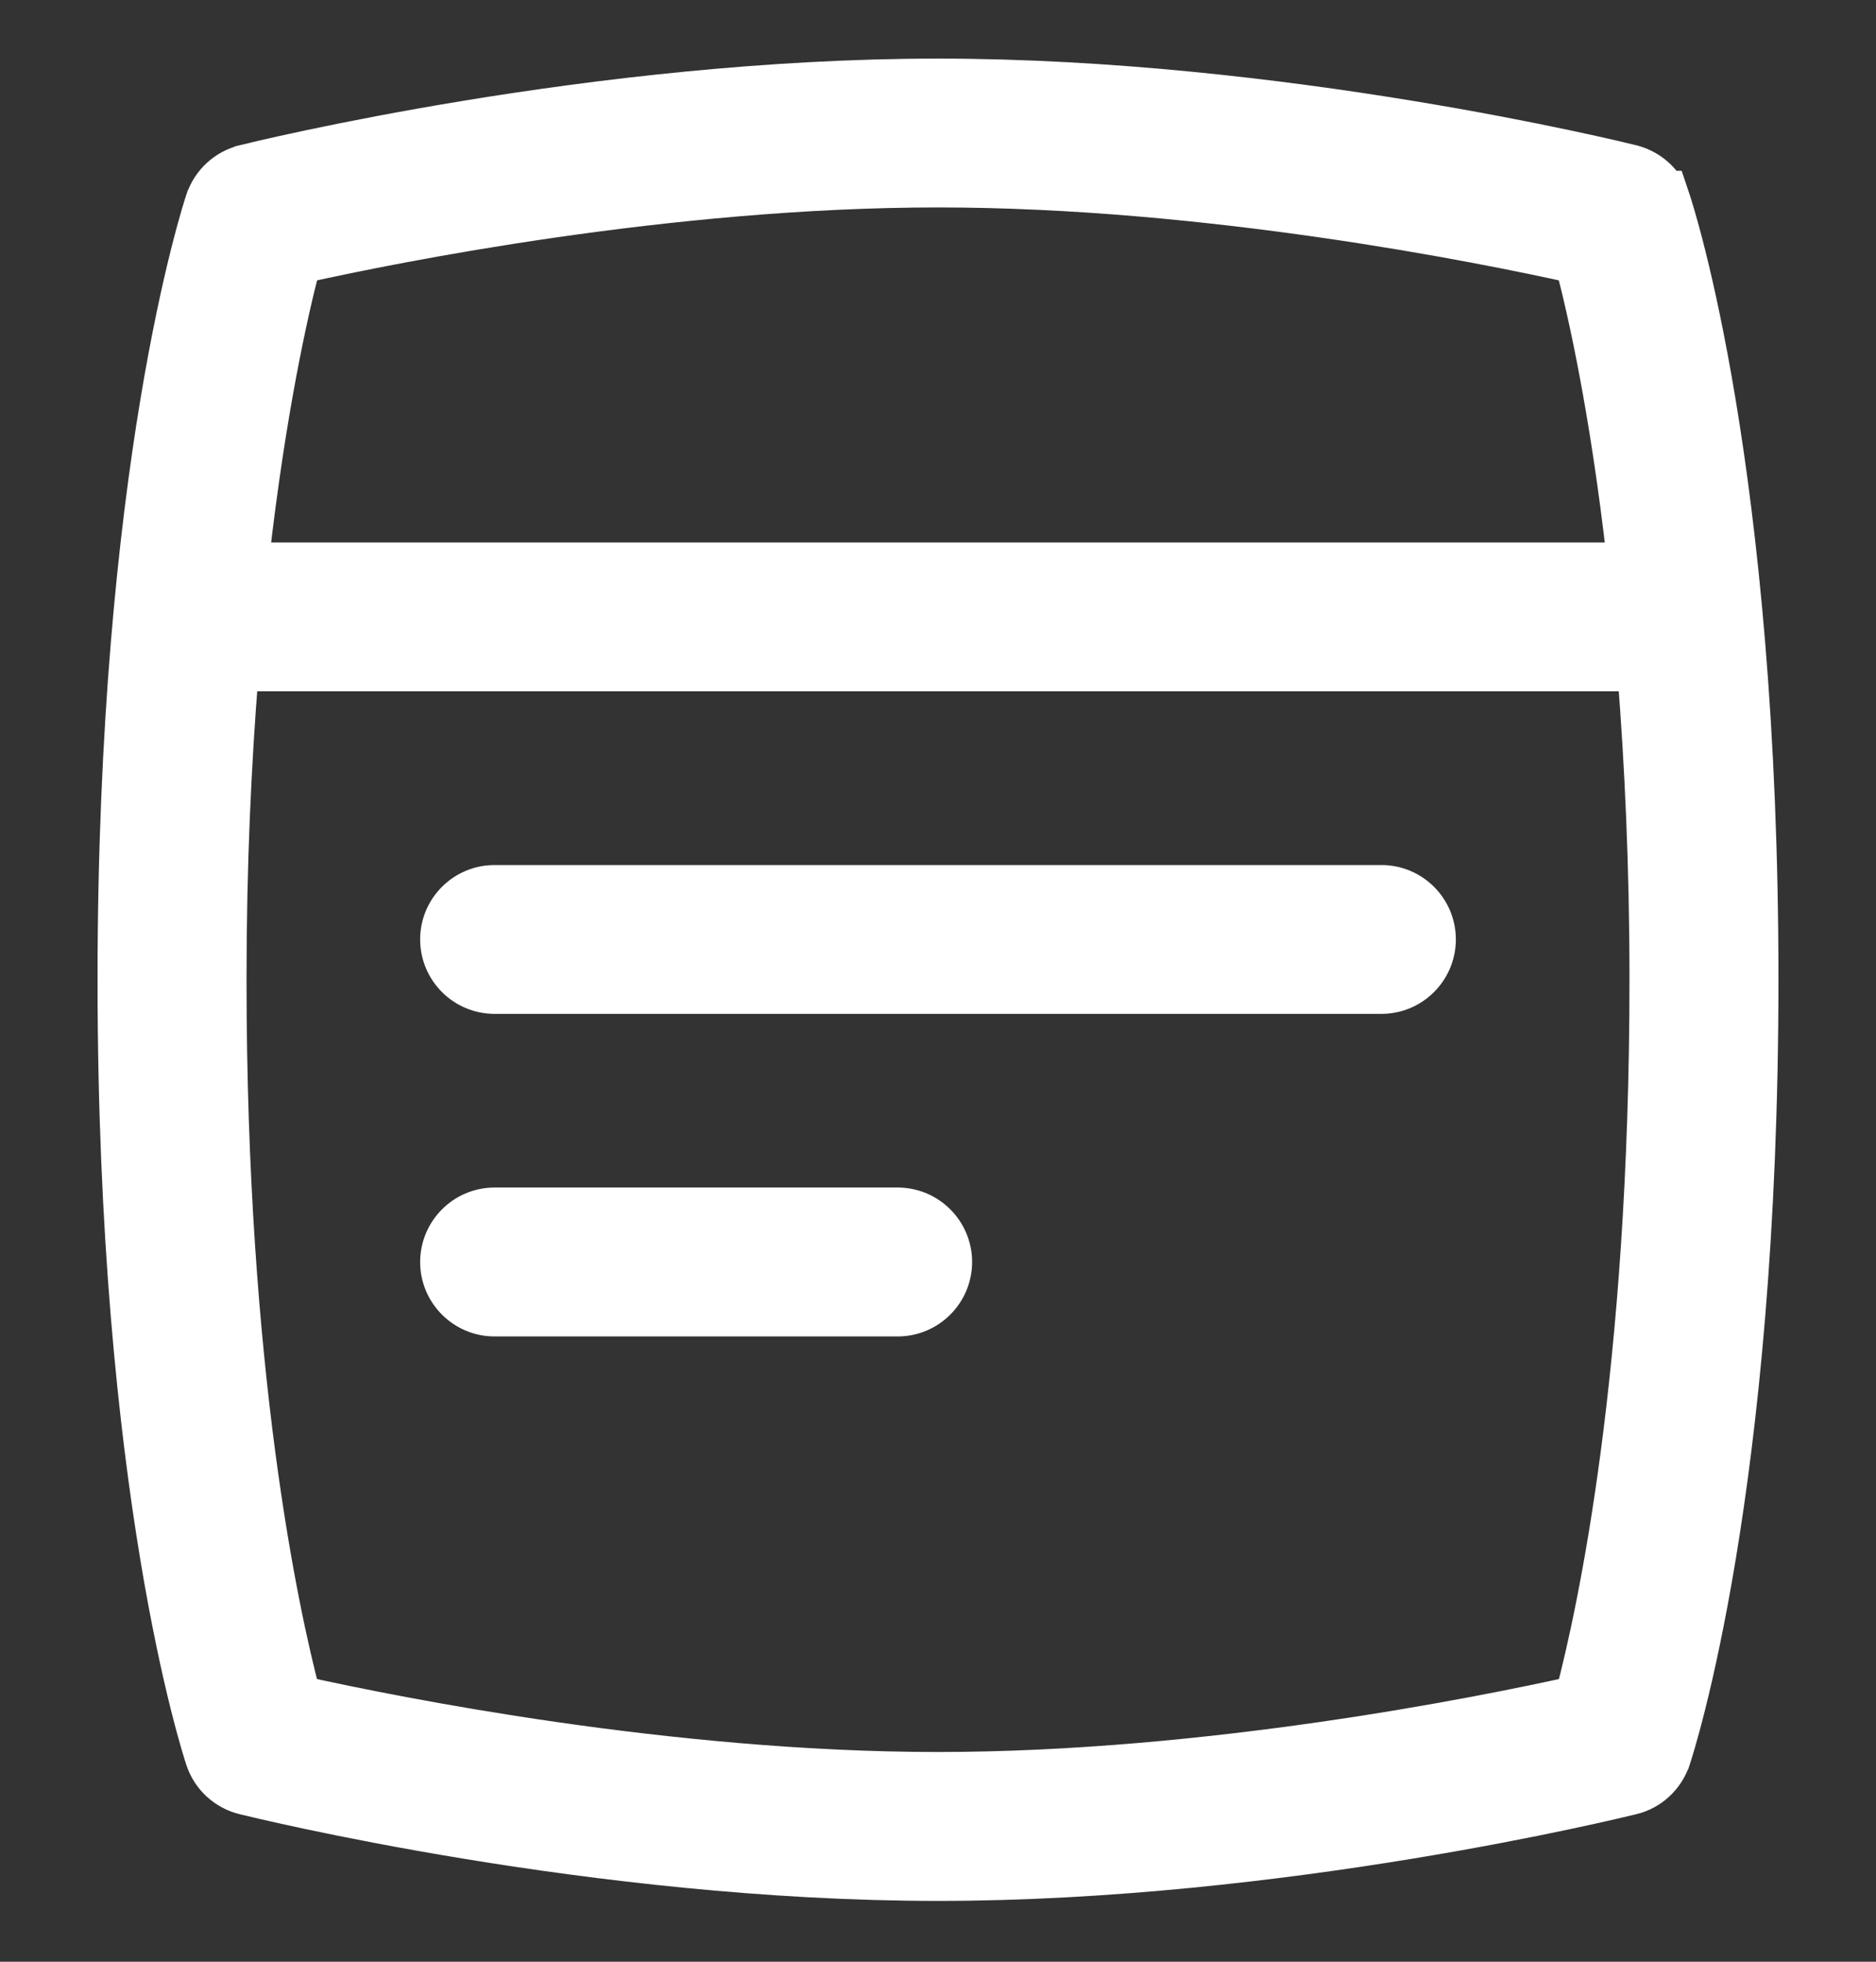 <svg width="22" height="23" viewBox="0 0 22 23" fill="none" xmlns="http://www.w3.org/2000/svg">
<rect x="0" y="0" width="22" height="23" fill="#333333" stroke="none"/>
<g clip-path="url(#clip0_1412_16406)">
<path d="M10.998 0.887C15.024 0.887 18.969 1.855 19.144 1.898L19.146 1.899C19.319 1.943 19.466 2.053 19.557 2.202H19.577L19.623 2.339C19.671 2.485 20.656 5.502 20.656 11.487C20.656 17.47 19.672 20.486 19.623 20.635L19.622 20.636C19.548 20.853 19.37 21.019 19.147 21.075H19.145C18.971 21.118 15.026 22.087 10.999 22.087C6.97 22.087 3.022 21.116 2.854 21.075H2.853C2.631 21.019 2.45 20.854 2.377 20.635C2.328 20.487 1.344 17.47 1.344 11.487C1.344 5.502 2.329 2.485 2.377 2.339L2.378 2.338C2.452 2.121 2.63 1.956 2.853 1.899L2.854 1.898C3.022 1.857 6.969 0.887 10.998 0.887ZM2.831 7.905C2.748 8.947 2.691 10.129 2.691 11.487C2.691 16.105 3.307 18.913 3.554 19.855C4.632 20.093 7.839 20.741 10.999 20.741C14.16 20.741 17.366 20.094 18.445 19.855C18.692 18.913 19.309 16.105 19.309 11.487C19.309 10.129 19.251 8.947 19.169 7.905H2.831ZM10.527 14.123C10.898 14.123 11.2 14.425 11.2 14.796C11.2 15.167 10.898 15.469 10.527 15.469H5.8C5.429 15.469 5.127 15.167 5.127 14.796C5.128 14.425 5.429 14.123 5.8 14.123H10.527ZM16.2 10.342C16.571 10.342 16.873 10.643 16.873 11.015C16.872 11.386 16.571 11.687 16.2 11.687H5.8C5.429 11.687 5.128 11.386 5.127 11.015C5.127 10.643 5.429 10.342 5.8 10.342H16.2ZM10.999 2.232C7.84 2.232 4.634 2.879 3.555 3.118C3.414 3.657 3.153 4.811 2.955 6.56H19.044C18.846 4.811 18.585 3.657 18.444 3.118C17.364 2.879 14.159 2.232 10.999 2.232Z" fill="white" stroke="white" stroke-width="0.4"/>
</g>
<defs>
<clipPath id="clip0_1412_16406">
<rect width="22" height="22" fill="white" transform="translate(0 0.687)"/>
</clipPath>
</defs>
</svg>
